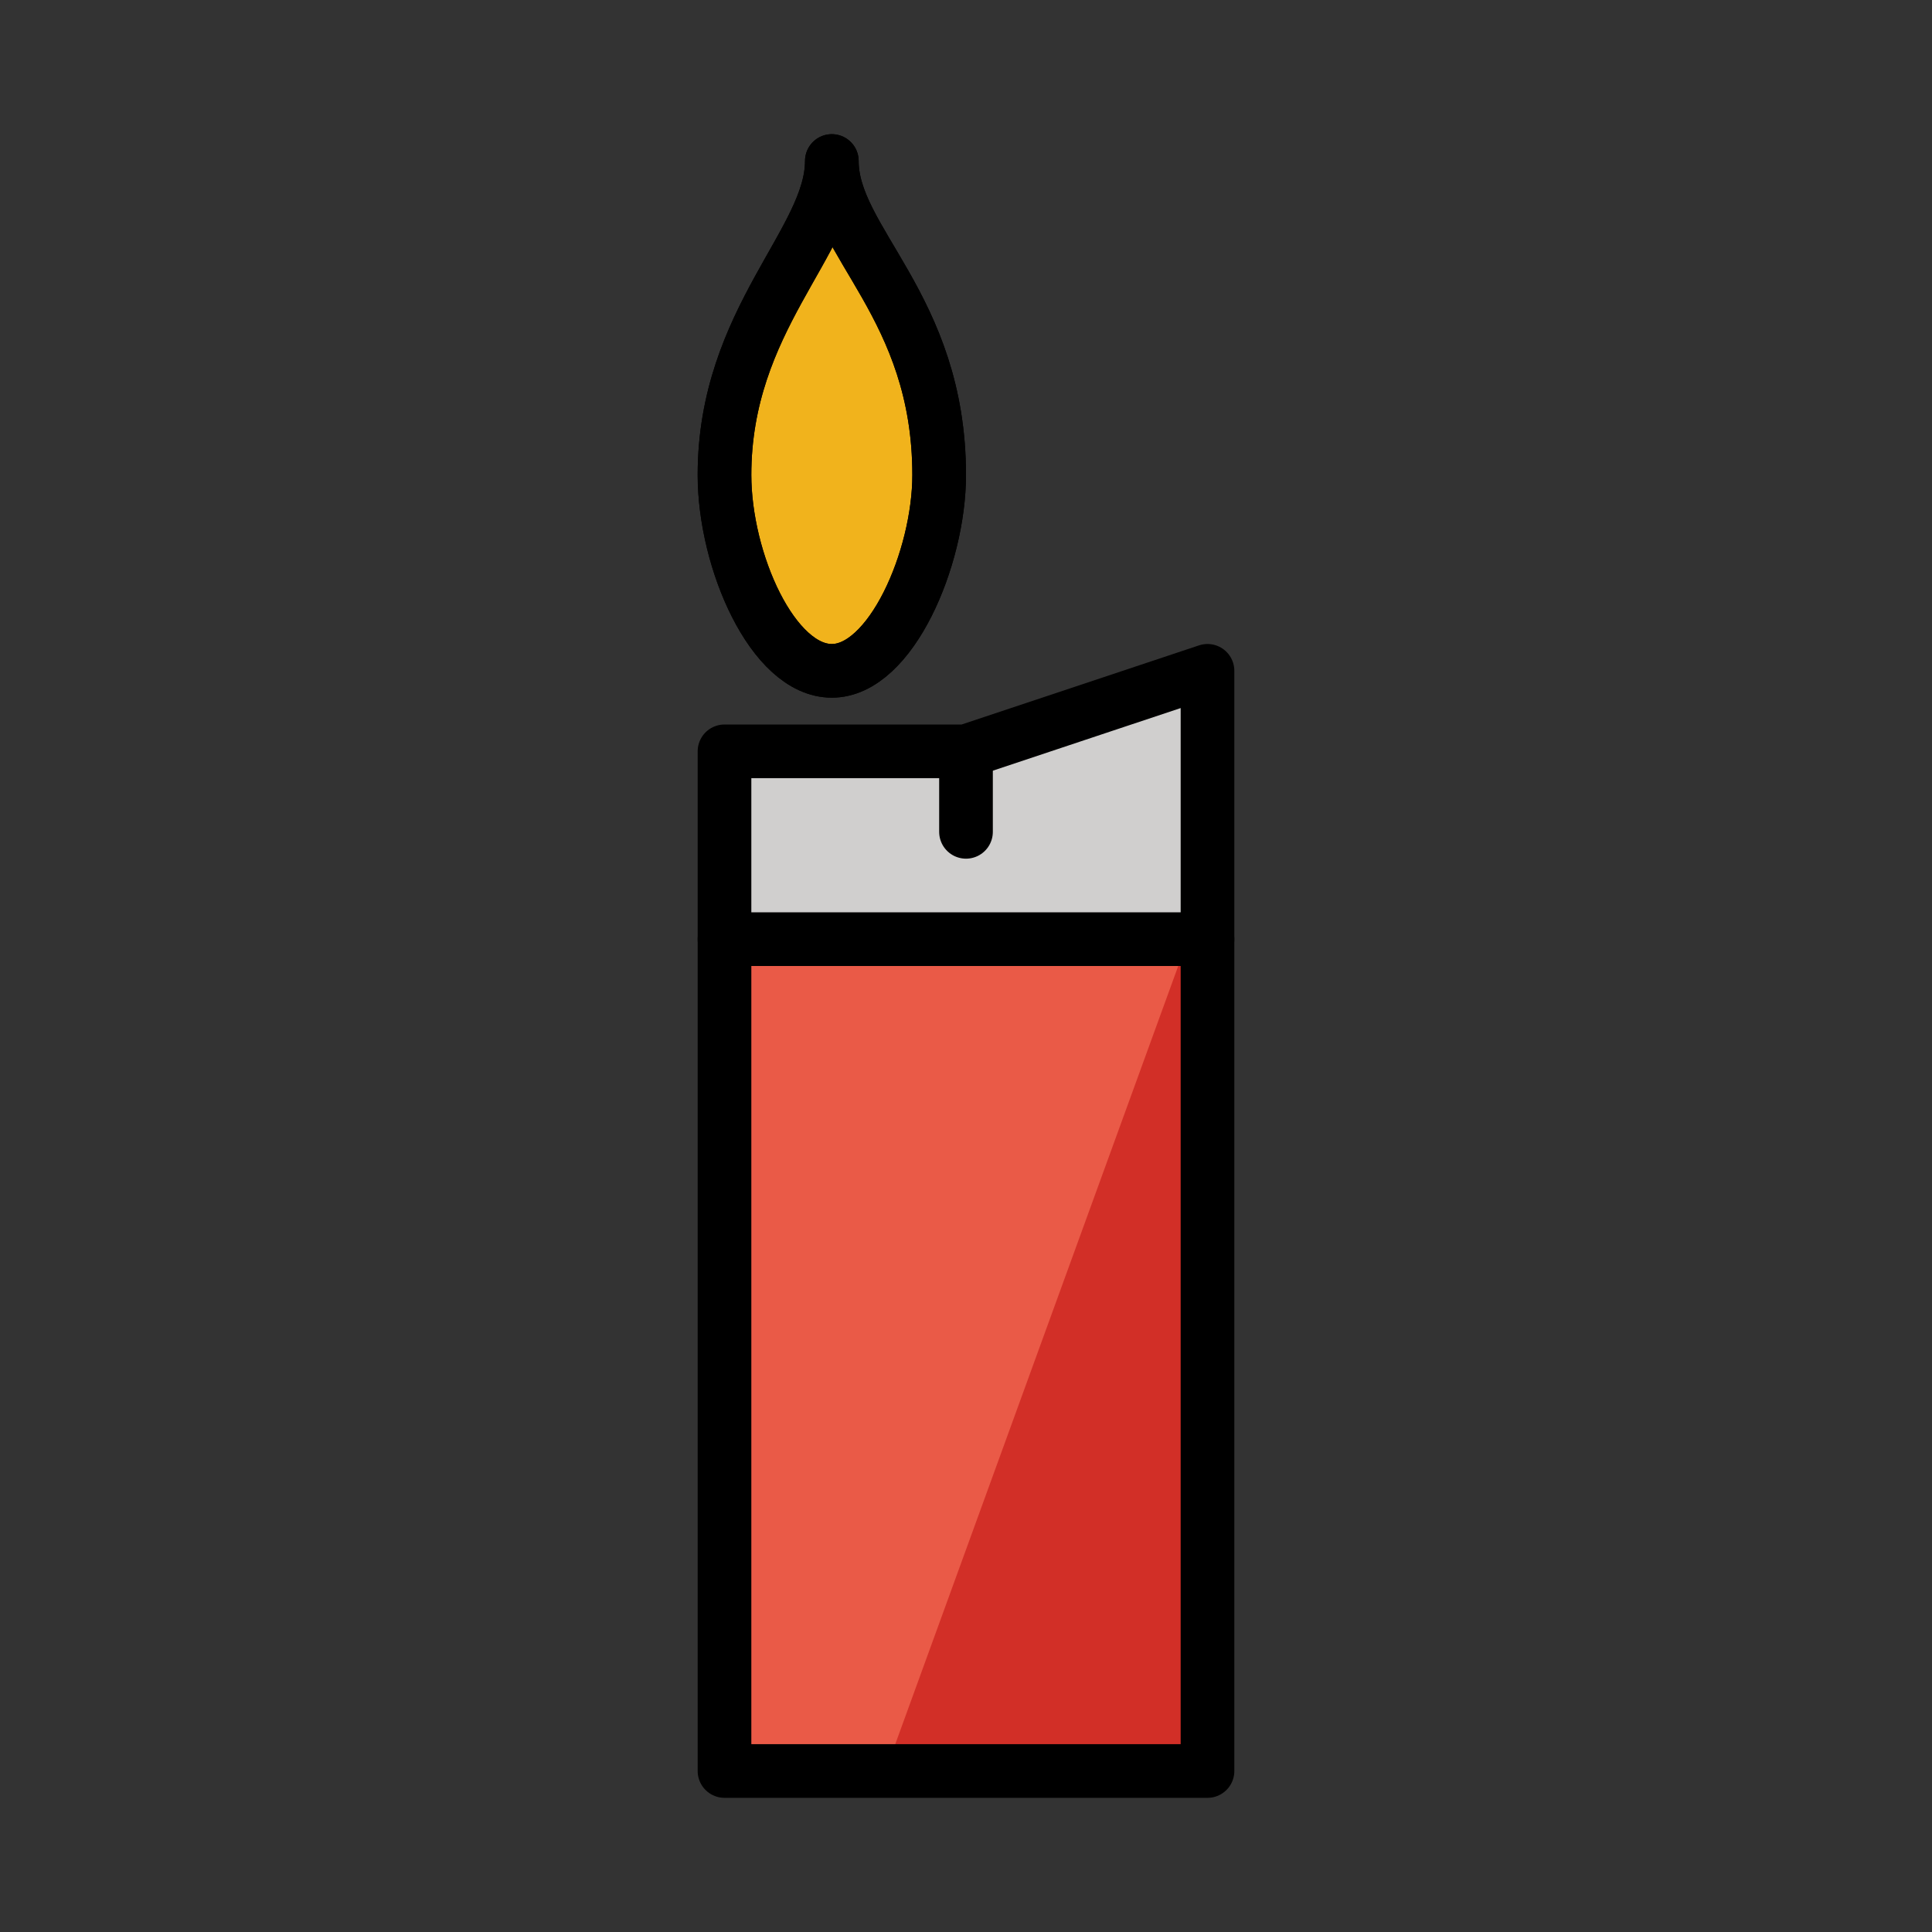 <?xml version="1.0" encoding="utf-8"?>
<!-- Generator: Adobe Illustrator 19.1.0, SVG Export Plug-In . SVG Version: 6.00 Build 0)  -->
<svg version="1.1" id="Ebene_3" xmlns="http://www.w3.org/2000/svg" xmlns:xlink="http://www.w3.org/1999/xlink" x="0px" y="0px"
	 viewBox="0 0 72 72" enable-background="new 0 0 72 72" xml:space="preserve">
<rect x="0" y="0" width="72" height="72" fill="#333333" stroke="none"/>
<g id="_xDB80__xDC69__1_">
	<polygon fill="#EA5A47" points="45,66 27,66 27,28 36,28 45,25 	"/>
	<polygon fill="#D22F27" points="33,66 45,33 45,66 	"/>
	<rect x="27" y="28" fill="#D0CFCE" width="9" height="8"/>
	<line fill="#D0CFCE" x1="36" y1="28" x2="36" y2="35"/>
	<polyline fill="#D0CFCE" points="36,28 45,25 45,36 36,36 36,27.9 36,31.3 	"/>
	
		<polygon fill="none" stroke="#000000" stroke-width="2" stroke-linecap="round" stroke-linejoin="round" stroke-miterlimit="10" points="
		45,66 27,66 27,28 36,28 45,25 	"/>
	
		<path fill="#F1B31C" stroke="#000000" stroke-width="2" stroke-linecap="round" stroke-linejoin="round" stroke-miterlimit="10" d="
		M35,17.7c0,3.1-1.8,7.3-4,7.3s-4-4.1-4-7.3C27,11.9,31,9,31,6C31,9,35,11.4,35,17.7z"/>
	<path fill="none" stroke="#000000" stroke-width="2" stroke-linecap="round" stroke-linejoin="round" stroke-miterlimit="10" d="
		M35,17.7c0,3.1-1.8,7.3-4,7.3s-4-4.1-4-7.3C27,11.9,31,9,31,6C31,9,35,11.4,35,17.7z"/>
	
		<line fill="none" stroke="#000000" stroke-width="2" stroke-linecap="round" stroke-linejoin="round" stroke-miterlimit="10" x1="27" y1="35" x2="45" y2="35"/>
	
		<path fill="#FFFFFF" stroke="#000000" stroke-width="2" stroke-linecap="round" stroke-linejoin="round" stroke-miterlimit="10" d="
		M36,34"/>
	
		<path fill="#FFFFFF" stroke="#000000" stroke-width="2" stroke-linecap="round" stroke-linejoin="round" stroke-miterlimit="10" d="
		M36,28"/>
	
		<line fill="none" stroke="#000000" stroke-width="2" stroke-linecap="round" stroke-linejoin="round" stroke-miterlimit="10" x1="36" y1="28" x2="36" y2="31"/>
</g>
</svg>
